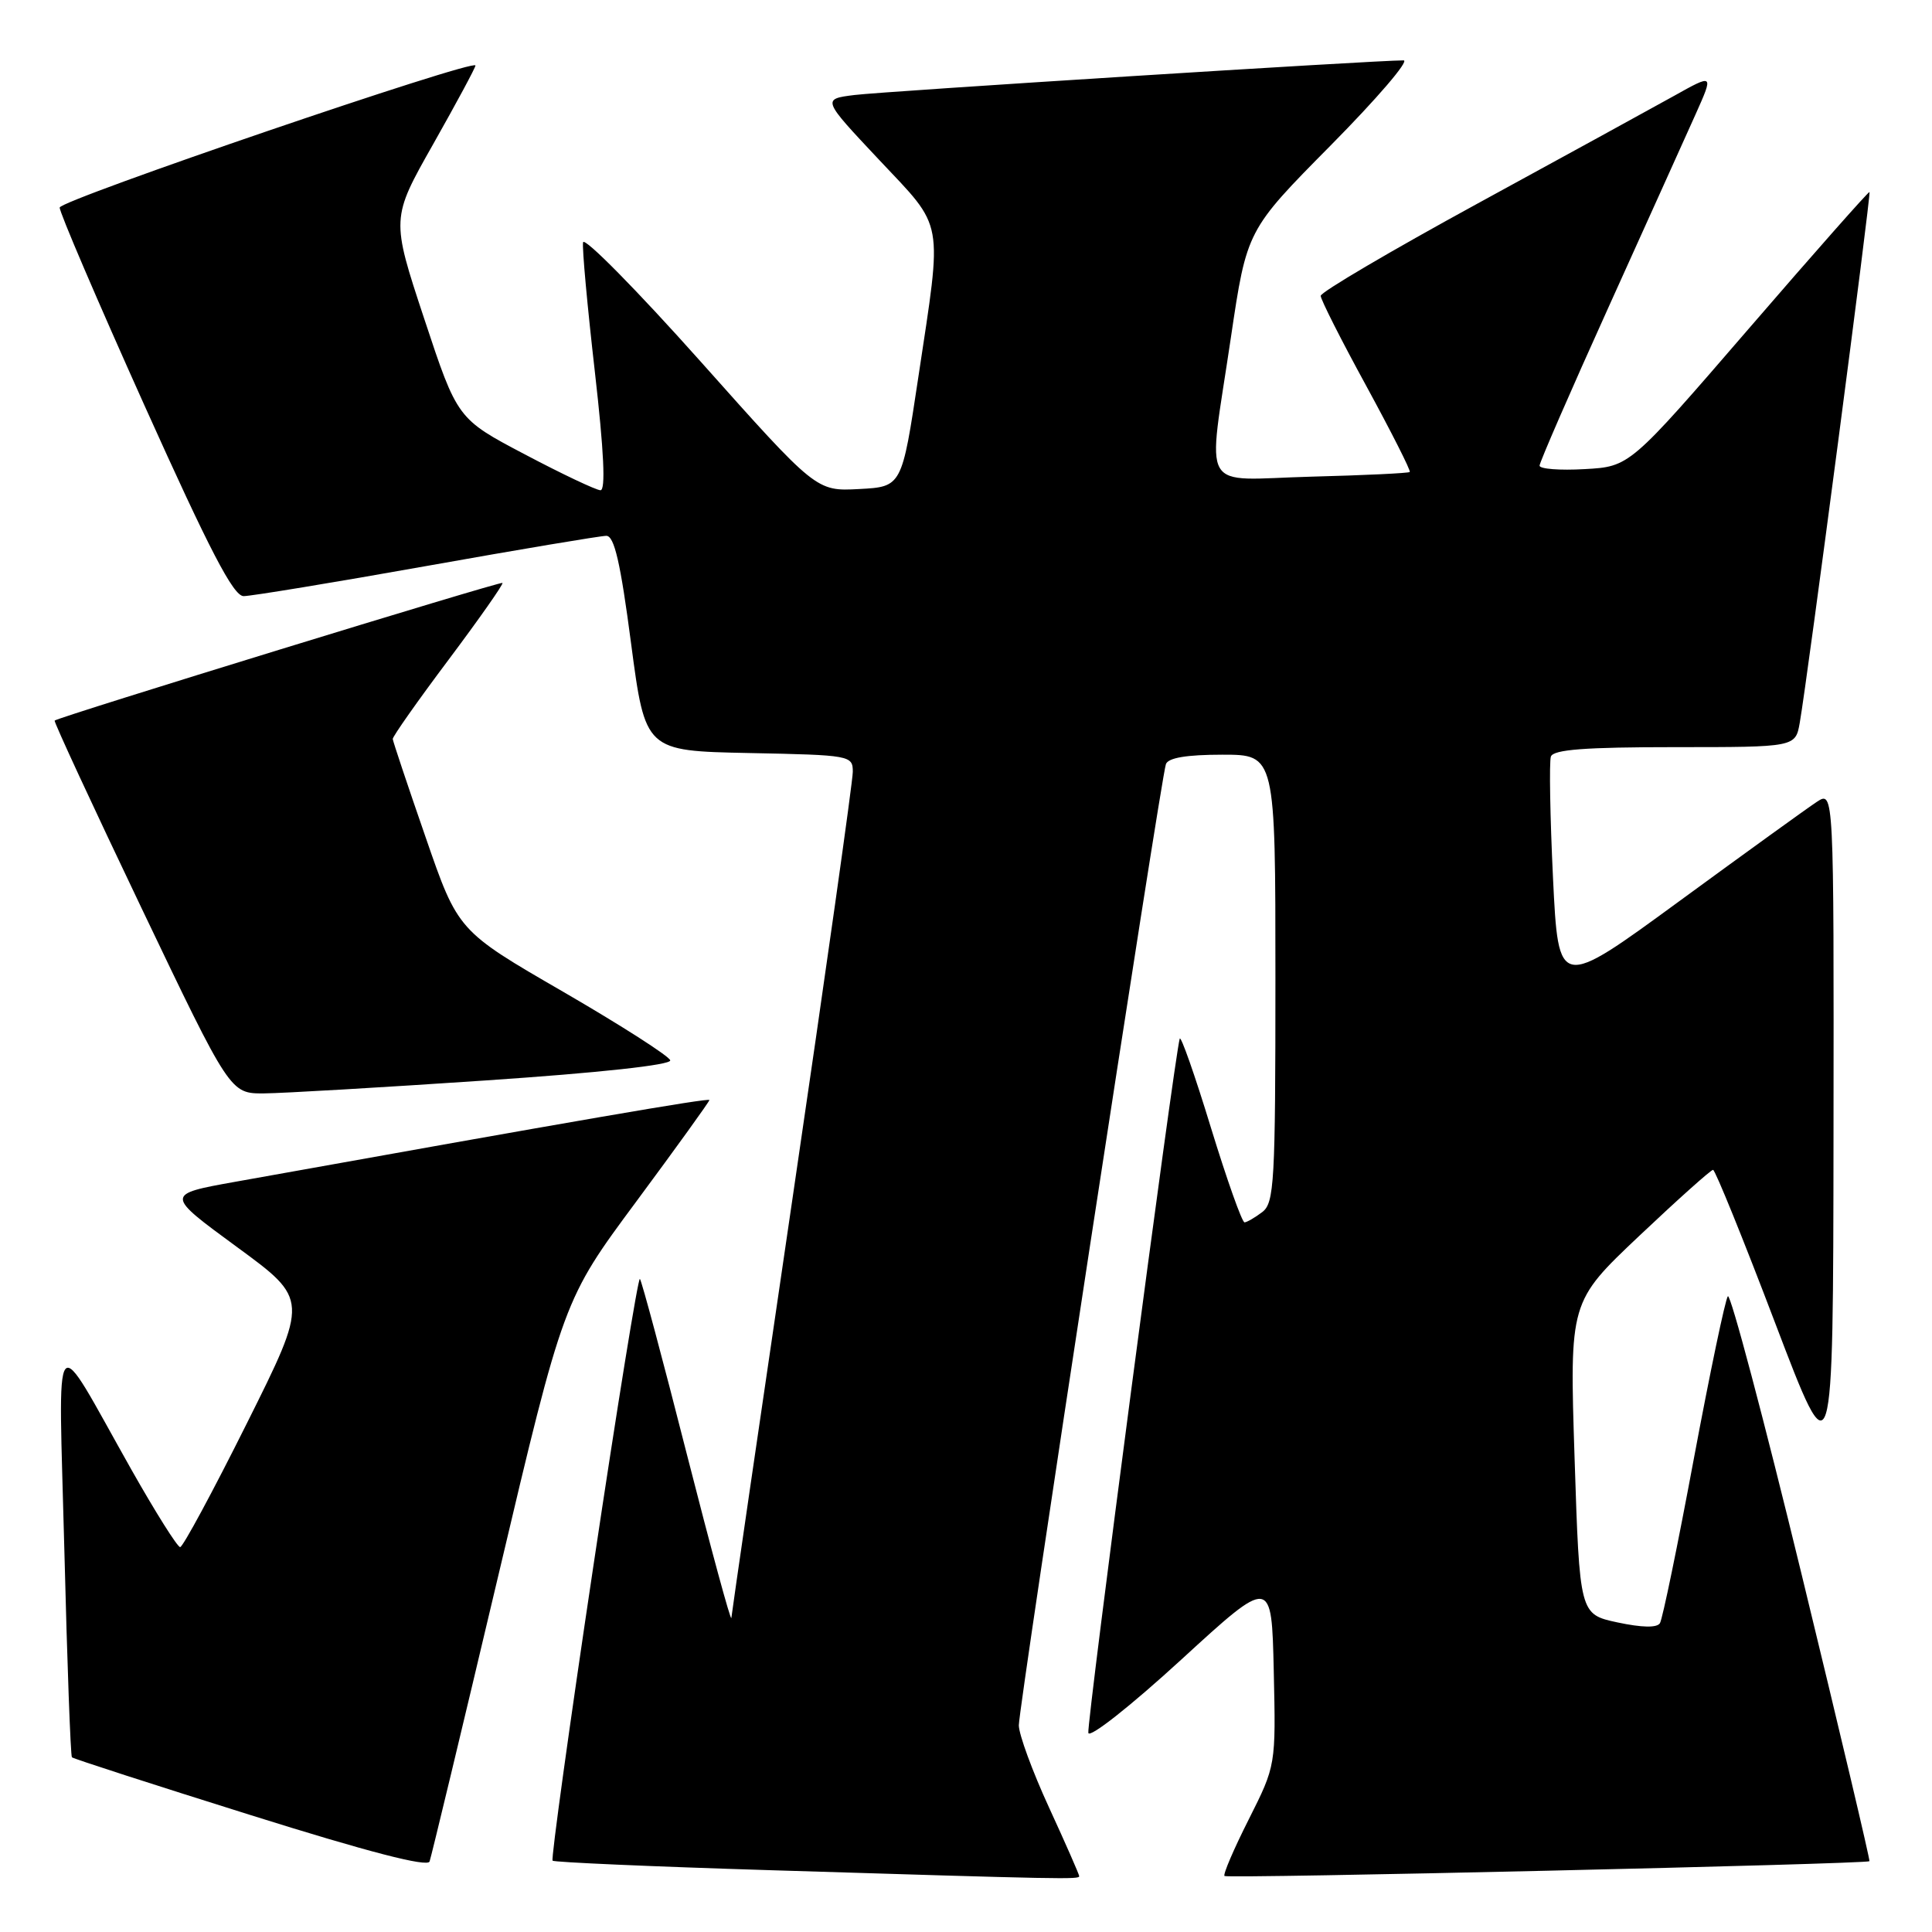 <?xml version="1.0" encoding="UTF-8" standalone="no"?>
<!DOCTYPE svg PUBLIC "-//W3C//DTD SVG 1.1//EN" "http://www.w3.org/Graphics/SVG/1.1/DTD/svg11.dtd" >
<svg xmlns="http://www.w3.org/2000/svg" xmlns:xlink="http://www.w3.org/1999/xlink" version="1.1" viewBox="0 0 256 256">
 <g >
 <path fill="currentColor"
d=" M 143.00 248.60 C 143.00 248.38 141.20 244.28 139.00 239.50 C 136.80 234.72 135.00 229.81 135.00 228.61 C 135.00 226.06 153.81 103.12 154.49 101.25 C 154.79 100.41 157.25 100.00 161.97 100.00 C 169.00 100.00 169.00 100.00 169.00 129.64 C 169.00 156.70 168.85 159.40 167.25 160.61 C 166.29 161.34 165.23 161.95 164.91 161.97 C 164.58 161.99 162.57 156.32 160.44 149.38 C 158.32 142.44 156.46 137.16 156.32 137.63 C 155.61 140.01 143.96 228.50 144.21 229.62 C 144.37 230.35 149.81 226.06 156.50 219.93 C 168.50 208.93 168.50 208.93 168.78 221.43 C 169.06 233.93 169.06 233.93 165.47 241.07 C 163.49 244.99 162.04 248.37 162.25 248.58 C 162.62 248.95 247.30 247.00 247.71 246.62 C 247.82 246.51 243.79 229.45 238.75 208.72 C 233.71 187.98 229.30 171.35 228.95 171.76 C 228.61 172.17 226.58 181.86 224.44 193.30 C 222.31 204.74 220.29 214.54 219.95 215.08 C 219.56 215.71 217.58 215.67 214.33 214.98 C 209.31 213.90 209.31 213.90 208.64 193.20 C 207.97 172.50 207.97 172.50 217.22 163.75 C 222.31 158.94 226.70 155.01 226.99 155.01 C 227.27 155.02 230.97 164.13 235.20 175.26 C 242.90 195.50 242.90 195.50 242.95 150.13 C 243.00 104.77 243.00 104.77 240.74 106.25 C 239.49 107.07 231.28 113.00 222.49 119.43 C 206.50 131.13 206.50 131.13 205.78 116.32 C 205.39 108.17 205.27 100.94 205.50 100.25 C 205.83 99.32 210.03 99.00 221.92 99.00 C 237.91 99.00 237.91 99.00 238.48 95.75 C 239.49 90.02 247.95 25.62 247.72 25.44 C 247.60 25.35 240.40 33.49 231.72 43.55 C 215.94 61.83 215.94 61.83 209.97 62.16 C 206.68 62.35 204.00 62.14 204.00 61.70 C 204.00 61.27 208.11 51.82 213.14 40.70 C 218.16 29.59 223.36 18.08 224.68 15.13 C 227.08 9.76 227.08 9.76 221.79 12.72 C 218.88 14.34 207.16 20.76 195.75 26.99 C 184.34 33.22 175.00 38.71 175.00 39.20 C 175.00 39.69 177.72 45.07 181.05 51.16 C 184.37 57.26 186.96 62.37 186.80 62.54 C 186.63 62.70 180.76 62.98 173.75 63.16 C 158.71 63.56 159.99 65.78 163.10 44.72 C 165.21 30.50 165.21 30.50 176.34 19.25 C 182.46 13.06 186.80 8.00 185.98 8.00 C 182.27 7.99 117.03 12.11 113.21 12.59 C 108.92 13.13 108.92 13.13 116.46 21.15 C 125.21 30.45 124.89 28.69 121.68 50.00 C 119.50 64.50 119.50 64.50 113.83 64.80 C 108.16 65.10 108.16 65.10 92.83 47.90 C 84.40 38.45 77.39 31.34 77.26 32.11 C 77.12 32.87 77.83 40.59 78.82 49.25 C 80.03 59.86 80.27 64.99 79.56 64.96 C 78.98 64.94 74.47 62.81 69.55 60.21 C 60.60 55.50 60.60 55.50 56.21 42.23 C 51.82 28.95 51.82 28.95 57.41 19.08 C 60.48 13.64 63.00 8.97 63.00 8.68 C 63.00 7.71 8.01 26.49 7.91 27.50 C 7.85 28.05 12.91 39.86 19.15 53.74 C 27.81 72.99 30.92 78.98 32.28 78.99 C 33.26 78.99 44.16 77.20 56.50 75.00 C 68.84 72.80 79.57 71.00 80.34 71.00 C 81.40 71.00 82.22 74.56 83.62 85.25 C 85.50 99.50 85.50 99.50 99.25 99.78 C 112.71 100.05 113.00 100.10 113.00 102.28 C 113.00 103.50 109.40 128.97 105.00 158.88 C 100.60 188.78 96.96 213.76 96.91 214.38 C 96.86 214.99 94.21 205.23 91.01 192.69 C 87.82 180.14 85.02 169.69 84.79 169.46 C 84.56 169.23 81.78 186.40 78.61 207.61 C 75.43 228.82 73.01 246.34 73.22 246.55 C 73.43 246.76 86.40 247.33 102.05 247.81 C 141.24 249.02 143.00 249.05 143.00 248.60 Z  M 66.01 208.85 C 74.67 172.21 74.67 172.21 84.34 159.17 C 89.65 152.00 94.00 145.96 94.00 145.76 C 94.00 145.44 76.15 148.52 31.19 156.59 C 21.88 158.26 21.88 158.26 31.39 165.23 C 40.90 172.19 40.90 172.19 32.71 188.60 C 28.21 197.62 24.23 205.00 23.87 205.00 C 23.51 205.00 20.61 200.39 17.42 194.75 C 6.72 175.79 7.75 174.54 8.53 205.50 C 8.90 220.35 9.35 232.66 9.53 232.85 C 9.71 233.04 20.36 236.48 33.18 240.50 C 48.79 245.40 56.64 247.43 56.92 246.66 C 57.15 246.02 61.24 229.01 66.01 208.85 Z  M 64.27 143.17 C 79.42 142.15 88.95 141.11 88.81 140.50 C 88.68 139.95 82.30 135.87 74.63 131.42 C 60.68 123.35 60.68 123.35 56.39 110.92 C 54.02 104.09 52.07 98.24 52.04 97.92 C 52.02 97.60 55.34 92.88 59.43 87.43 C 63.51 81.98 66.73 77.40 66.58 77.24 C 66.33 77.00 7.89 94.96 7.24 95.48 C 7.10 95.59 12.27 106.76 18.74 120.30 C 30.50 144.91 30.50 144.91 35.00 144.88 C 37.48 144.86 50.65 144.09 64.27 143.17 Z "/>
</g>
</svg>
